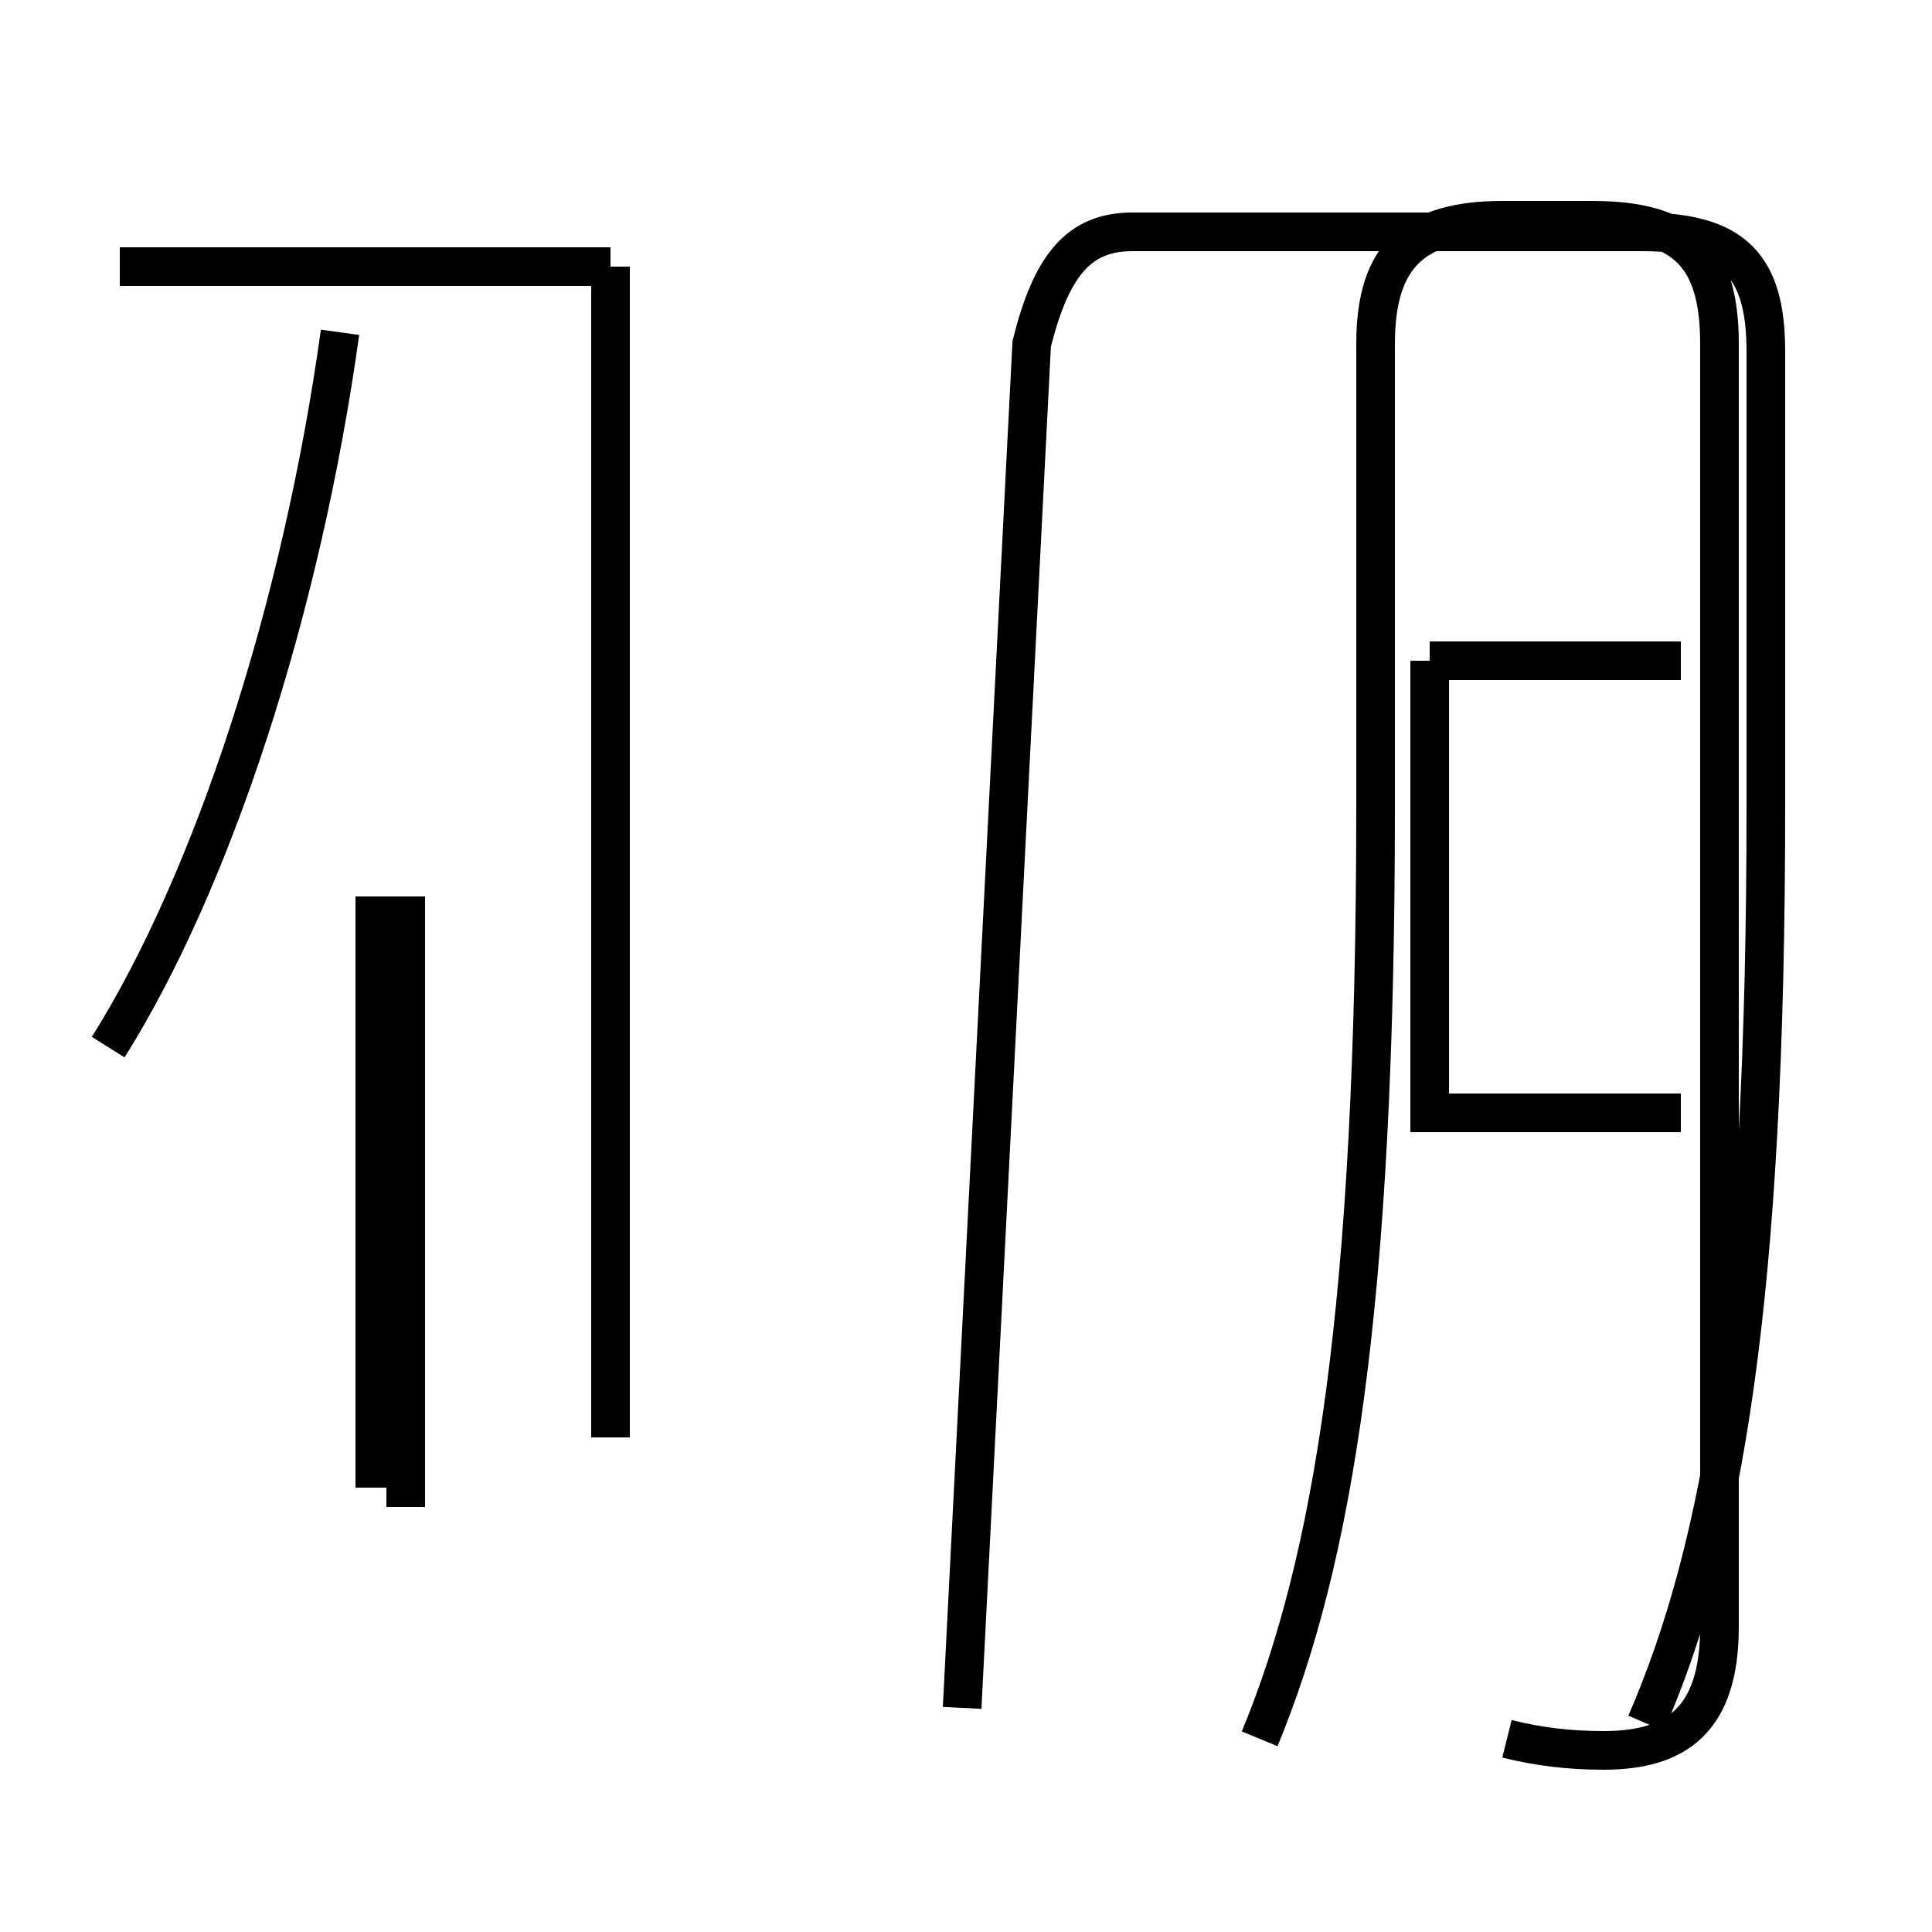 <?xml version='1.0' encoding='utf8'?>
<svg viewBox="0.0 -44.0 50.0 50.0" version="1.1" xmlns="http://www.w3.org/2000/svg">
<rect x="0.0" y="-44.0" width="50.0" height="50.0" fill="#808080" stroke="none"/>
<rect x="-1000" y="-1000" width="2000" height="2000" stroke="white" fill="white"/>
<g style="fill:none; stroke:#000000;  stroke-width:1">
<path d="M 15.8 37.1 L 3.1 37.1 M 2.8 16.9 C 5.5 21.2 7.8 28.2 8.8 35.4 M 10.5 5.0 L 10.5 20.8 M 15.8 6.8 L 15.8 37.1 M 9.7 5.5 L 9.7 20.8 M 24.9 -0.2 L 26.7 35.1 C 27.2 37.1 27.9 38.0 29.3 38.0 L 42.5 38.0 C 44.9 38.0 45.7 37.1 45.7 34.9 L 45.7 23.1 C 45.7 10.4 44.6 4.0 42.6 -0.6 M 39.0 -1.0 C 39.8 -1.2 40.6 -1.3 41.5 -1.3 C 43.4 -1.3 44.5 -0.5 44.5 1.9 L 44.5 35.1 C 44.5 37.4 43.6 38.3 41.2 38.3 L 38.9 38.3 C 36.6 38.3 35.6 37.4 35.6 35.1 L 35.6 23.1 C 35.6 10.2 34.5 3.6 32.6 -1.0 M 43.5 26.9 L 37.0 26.9 M 43.5 15.2 L 37.0 15.2 C 37.0 17.4 37.0 19.6 37.0 21.8 L 37.0 26.9 " transform="scale(1, -1)" />
</g>
</svg>